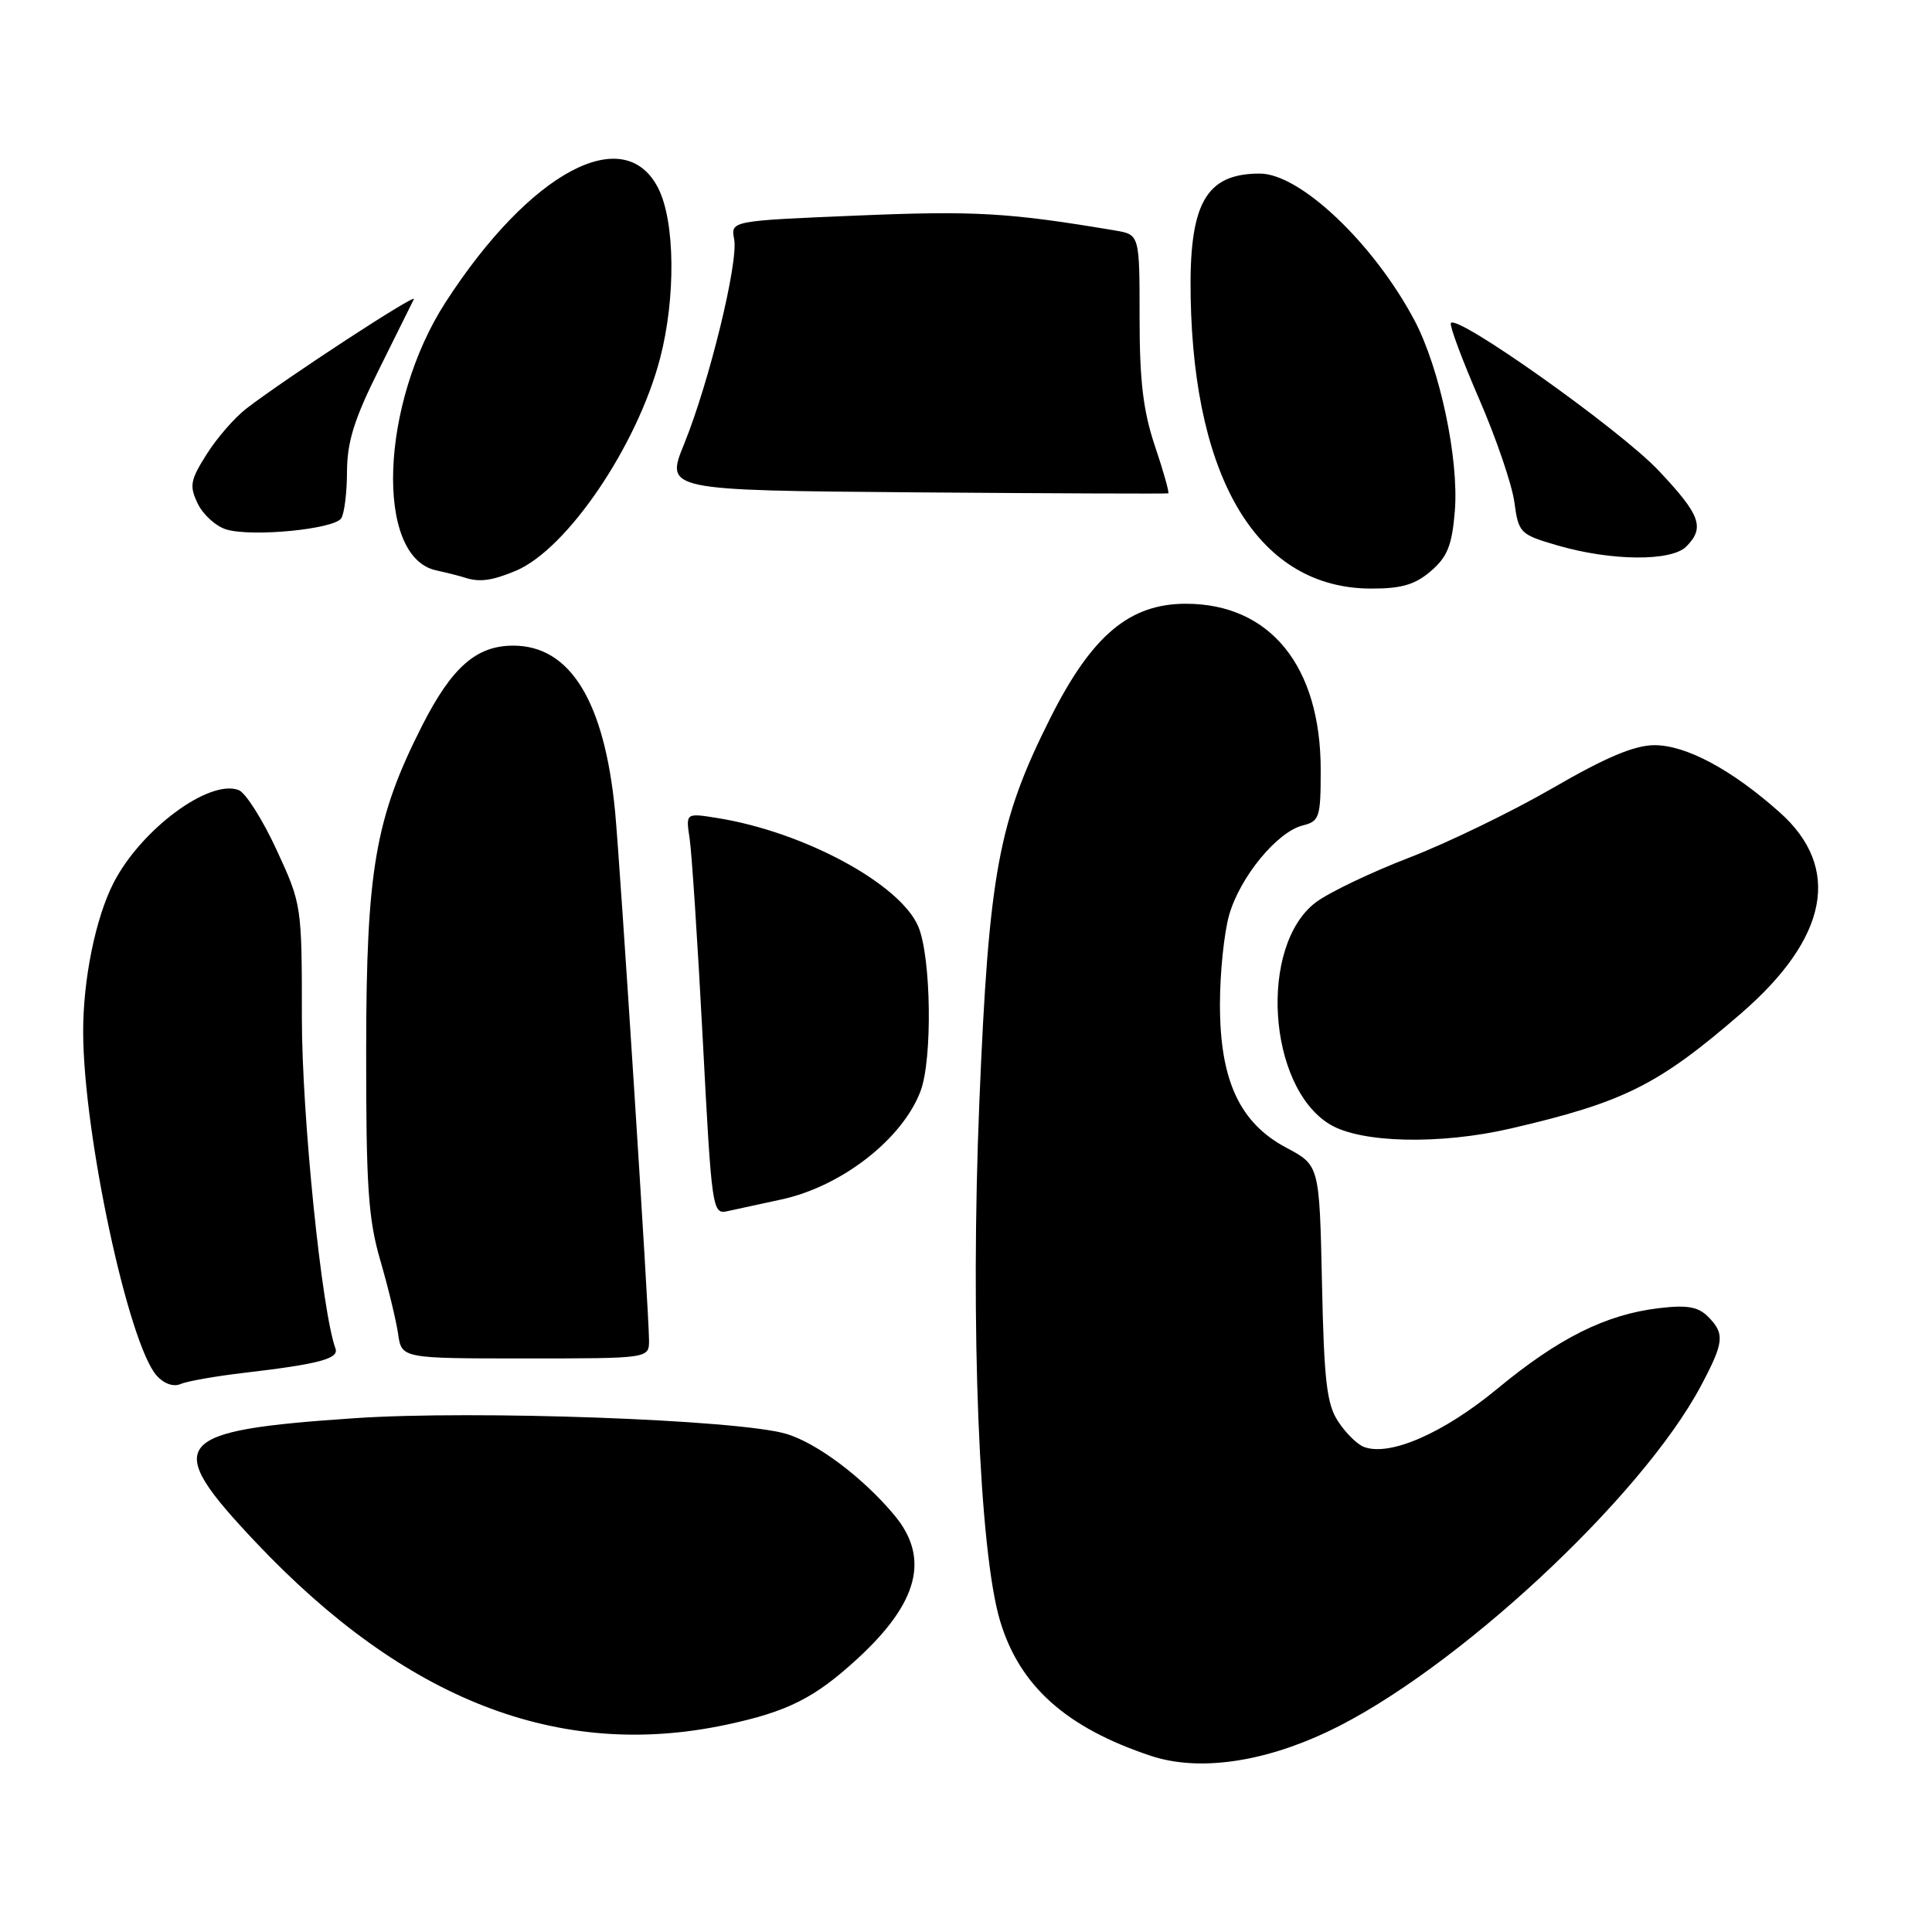 <?xml version="1.0" encoding="UTF-8" standalone="no"?>
<!DOCTYPE svg PUBLIC "-//W3C//DTD SVG 1.1//EN" "http://www.w3.org/Graphics/SVG/1.1/DTD/svg11.dtd" >
<svg xmlns="http://www.w3.org/2000/svg" xmlns:xlink="http://www.w3.org/1999/xlink" version="1.1" viewBox="0 0 256 256">
 <g >
 <path fill="currentColor"
d=" M 176.00 229.42 C 192.68 221.50 217.51 198.47 225.40 183.60 C 228.46 177.84 228.57 176.71 226.31 174.45 C 225.00 173.15 223.54 172.89 219.81 173.34 C 212.80 174.17 206.53 177.29 198.41 184.01 C 191.26 189.92 184.13 193.03 180.71 191.72 C 179.83 191.38 178.30 189.87 177.31 188.35 C 175.80 186.06 175.44 182.98 175.17 170.00 C 174.83 154.41 174.83 154.41 170.45 152.08 C 164.26 148.80 161.64 143.14 161.65 133.07 C 161.65 128.90 162.20 123.58 162.87 121.24 C 164.30 116.22 169.22 110.23 172.61 109.38 C 174.84 108.82 175.00 108.32 175.00 102.01 C 175.00 88.26 168.29 80.00 157.13 80.00 C 149.68 80.00 144.70 84.18 139.23 95.03 C 132.29 108.81 131.03 115.61 129.77 146.00 C 128.55 175.70 129.74 205.48 132.51 214.76 C 135.10 223.41 141.26 228.92 152.50 232.66 C 158.76 234.74 167.27 233.56 176.00 229.42 Z  M 96.16 228.55 C 104.37 226.81 107.95 225.01 113.69 219.72 C 121.69 212.34 123.21 206.45 118.55 200.82 C 114.42 195.83 108.19 191.15 104.13 189.98 C 97.66 188.10 62.92 186.85 47.11 187.91 C 22.63 189.56 21.38 191.12 33.90 204.37 C 53.70 225.32 74.08 233.23 96.16 228.55 Z  M 32.41 181.90 C 42.30 180.74 44.95 180.03 44.45 178.68 C 42.63 173.71 40.00 147.82 40.00 134.88 C 40.00 119.95 39.98 119.83 36.64 112.59 C 34.79 108.59 32.54 105.04 31.63 104.69 C 27.73 103.19 18.66 109.92 15.04 117.00 C 12.65 121.67 11.00 129.81 11.02 136.80 C 11.06 150.31 17.02 178.10 20.77 182.29 C 21.73 183.36 23.00 183.80 23.94 183.39 C 24.80 183.01 28.61 182.34 32.41 181.90 Z  M 86.00 177.61 C 86.00 174.10 82.17 114.51 81.50 107.50 C 80.09 92.93 75.56 85.55 68.01 85.55 C 63.11 85.55 59.86 88.41 55.91 96.20 C 49.72 108.41 48.54 115.27 48.52 139.00 C 48.50 157.15 48.79 161.51 50.39 167.00 C 51.43 170.57 52.49 174.96 52.75 176.75 C 53.22 180.00 53.22 180.00 69.61 180.00 C 86.00 180.00 86.00 180.00 86.00 177.61 Z  M 103.47 158.95 C 111.48 157.24 119.57 150.96 121.98 144.57 C 123.57 140.35 123.39 126.88 121.69 122.80 C 119.32 117.14 106.55 110.23 95.04 108.39 C 90.86 107.72 90.86 107.72 91.38 111.11 C 91.66 112.97 92.45 124.95 93.12 137.73 C 94.31 160.44 94.39 160.94 96.42 160.48 C 97.56 160.23 100.74 159.54 103.47 158.95 Z  M 200.19 149.53 C 215.16 146.06 219.72 143.78 230.67 134.31 C 242.26 124.29 244.06 114.99 235.83 107.65 C 229.46 101.97 223.40 98.72 219.18 98.74 C 216.54 98.76 212.73 100.37 205.71 104.44 C 200.32 107.56 191.77 111.70 186.71 113.65 C 181.64 115.60 176.09 118.26 174.36 119.56 C 166.78 125.29 167.94 143.95 176.19 148.97 C 180.28 151.47 190.81 151.71 200.19 149.53 Z  M 189.60 75.67 C 191.79 73.79 192.40 72.26 192.77 67.75 C 193.34 60.85 190.78 48.77 187.40 42.40 C 181.98 32.21 172.26 23.00 166.93 23.00 C 159.74 23.00 157.53 26.97 157.77 39.44 C 158.23 63.95 166.94 77.98 181.69 77.99 C 185.70 78.00 187.51 77.47 189.60 75.67 Z  M 68.33 75.64 C 75.12 72.80 84.44 59.08 87.47 47.46 C 89.55 39.46 89.45 29.42 87.25 25.00 C 82.78 16.05 70.23 22.75 59.04 40.05 C 50.37 53.48 49.64 73.78 57.77 75.57 C 59.27 75.90 60.95 76.33 61.50 76.51 C 63.51 77.18 65.13 76.97 68.33 75.64 Z  M 223.43 72.43 C 225.94 69.92 225.33 68.23 219.75 62.33 C 214.55 56.83 192.74 41.38 192.24 42.83 C 192.09 43.25 193.79 47.79 196.02 52.93 C 198.25 58.07 200.34 64.19 200.66 66.53 C 201.22 70.64 201.40 70.82 206.37 72.27 C 213.47 74.34 221.44 74.41 223.43 72.43 Z  M 45.22 68.67 C 45.63 68.03 45.98 65.23 45.98 62.45 C 46.00 58.53 46.95 55.49 50.22 48.95 C 52.53 44.30 54.61 40.11 54.84 39.64 C 55.24 38.77 37.99 50.04 32.68 54.11 C 31.12 55.30 28.74 58.03 27.39 60.18 C 25.20 63.64 25.07 64.38 26.21 66.75 C 26.92 68.21 28.62 69.75 30.00 70.16 C 33.43 71.18 44.31 70.12 45.22 68.67 Z  M 153.05 59.15 C 151.48 54.48 151.00 50.51 151.00 42.08 C 151.00 31.09 151.00 31.09 147.75 30.54 C 133.68 28.17 129.16 27.91 113.66 28.56 C 96.82 29.26 96.82 29.26 97.28 31.70 C 97.86 34.74 93.98 50.62 90.66 58.81 C 88.15 64.97 88.15 64.97 121.33 65.24 C 139.57 65.38 154.63 65.44 154.80 65.37 C 154.96 65.29 154.18 62.50 153.05 59.15 Z "/>
</g>
</svg>